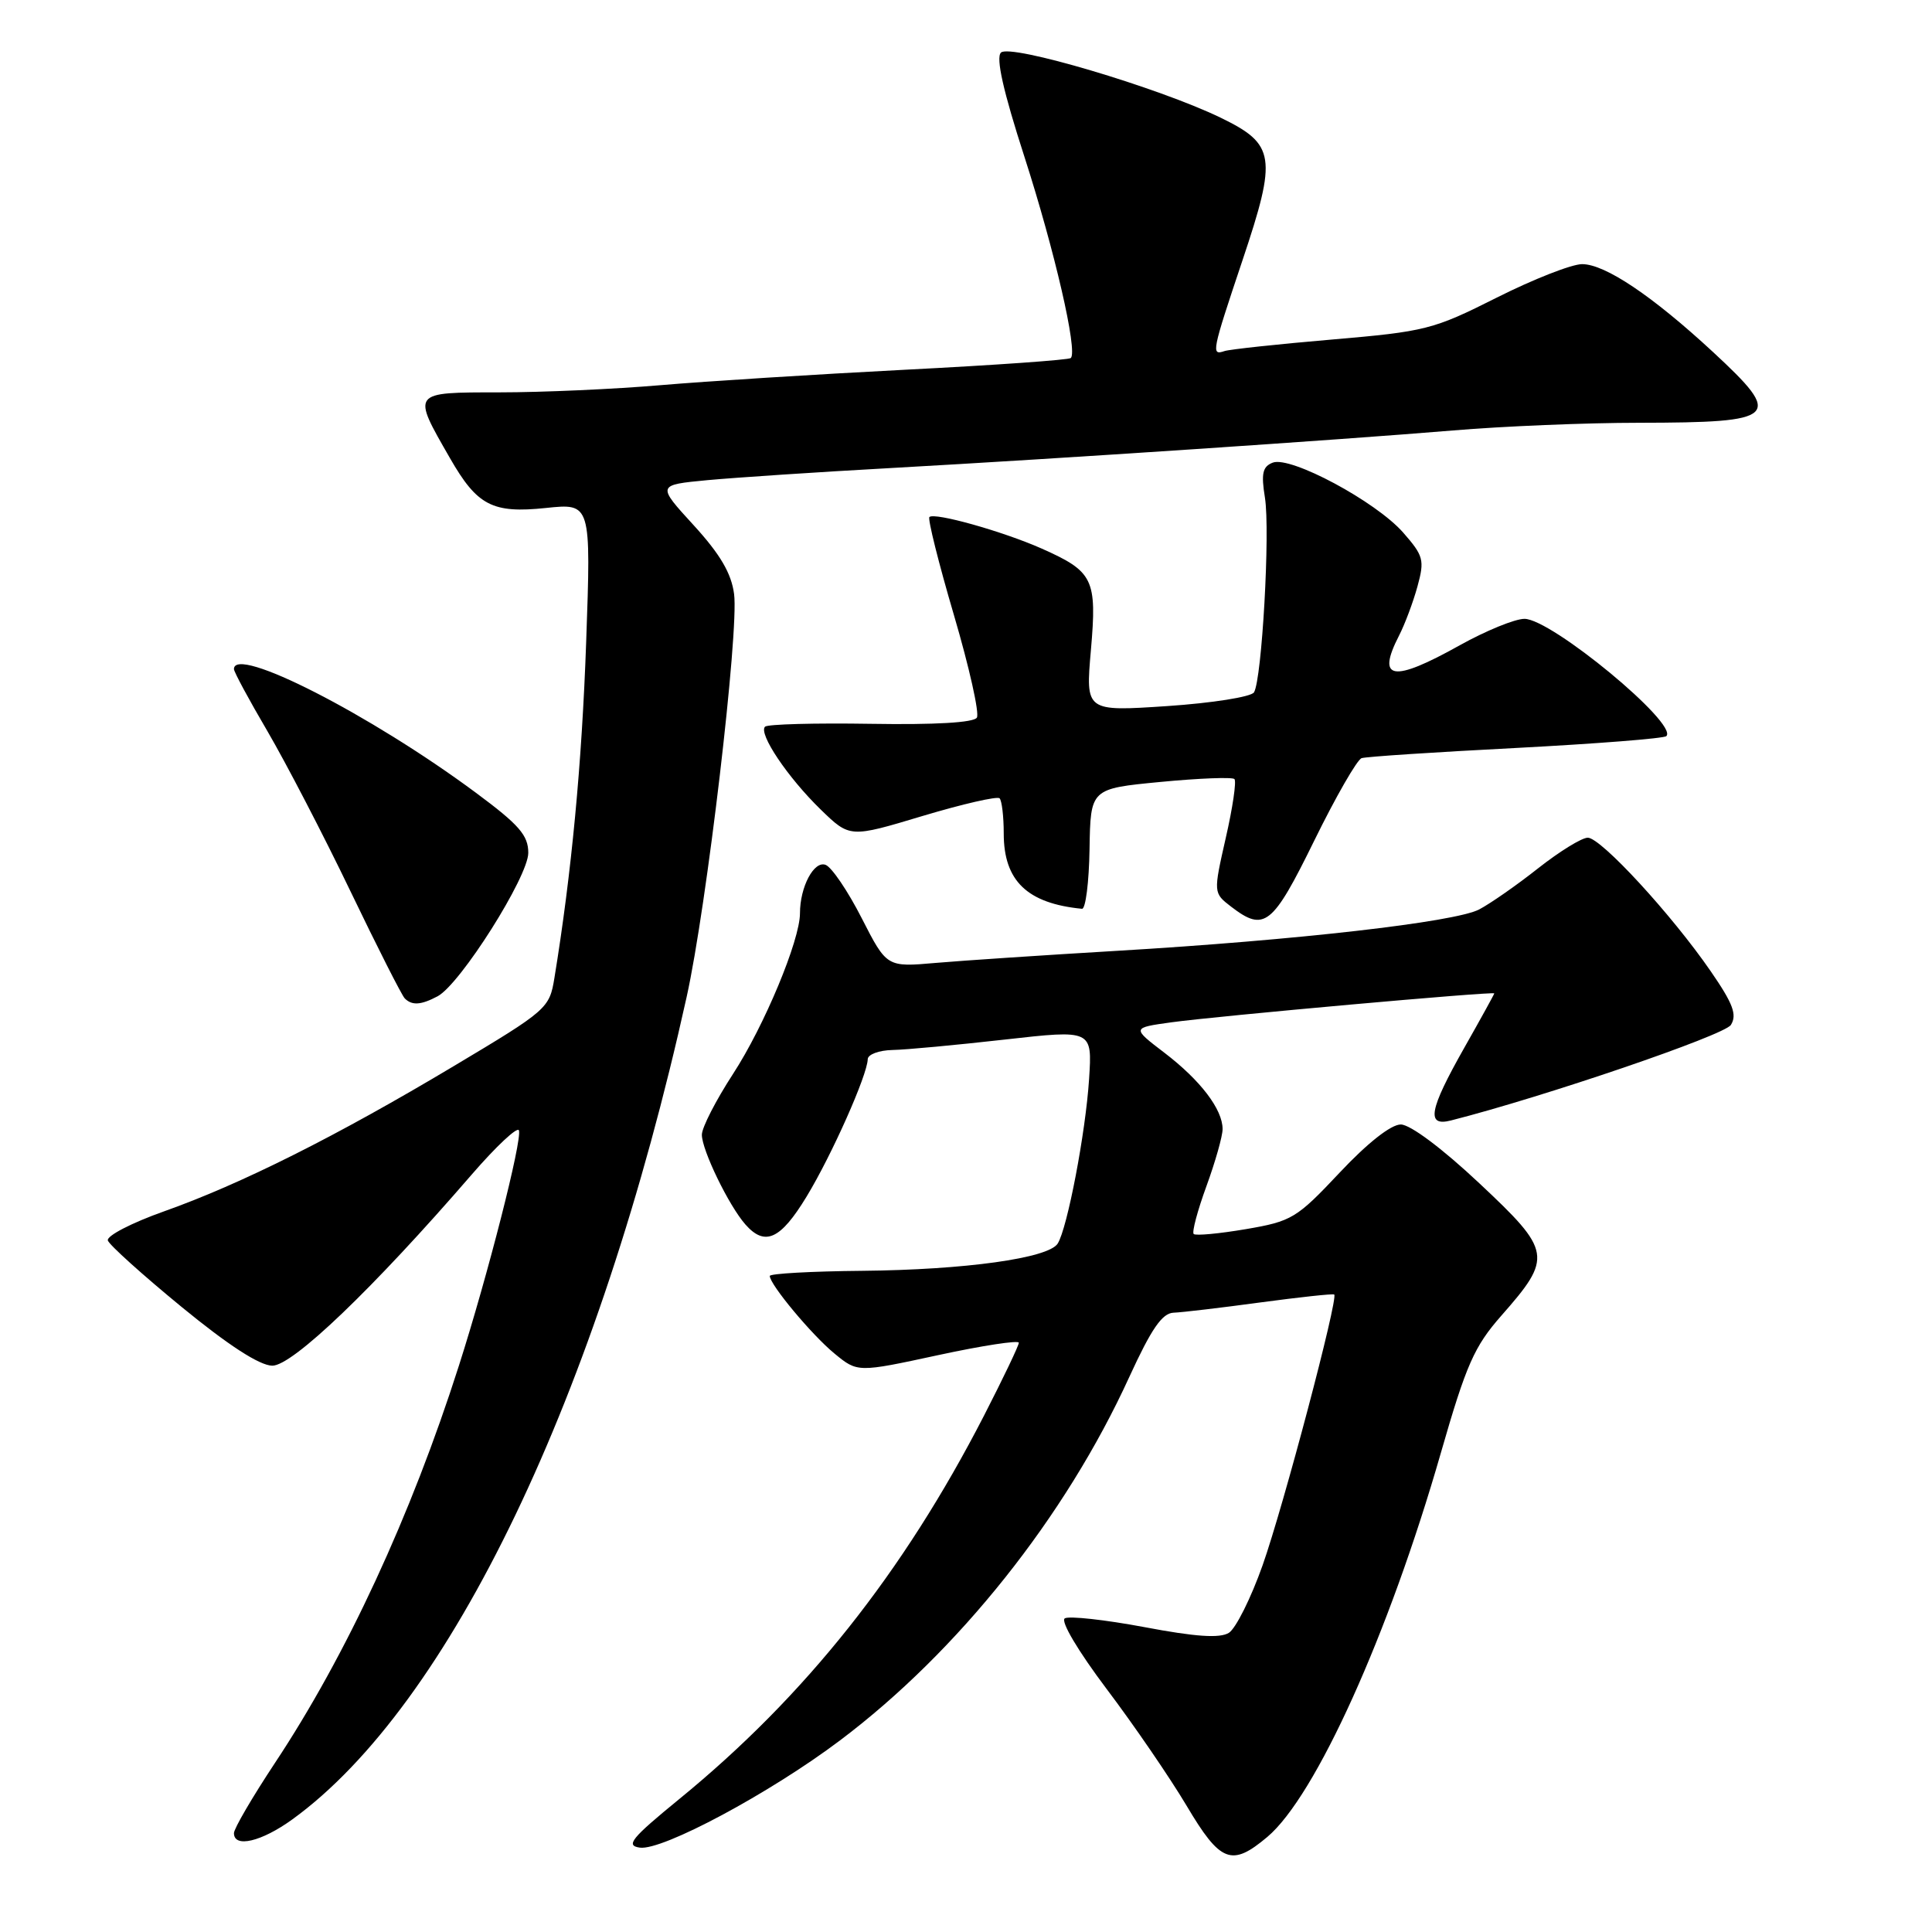 <?xml version="1.0" encoding="UTF-8" standalone="no"?>
<!DOCTYPE svg PUBLIC "-//W3C//DTD SVG 1.1//EN" "http://www.w3.org/Graphics/SVG/1.1/DTD/svg11.dtd" >
<svg xmlns="http://www.w3.org/2000/svg" xmlns:xlink="http://www.w3.org/1999/xlink" version="1.1" viewBox="0 0 256 256">
 <g >
 <path fill="currentColor"
d=" M 167.92 243.41 C 174.31 238.04 184.01 216.58 190.92 192.52 C 194.28 180.82 195.35 178.41 198.92 174.35 C 205.76 166.58 205.63 165.80 196.02 156.79 C 191.09 152.16 186.86 149.00 185.61 149.00 C 184.31 149.00 181.19 151.46 177.50 155.39 C 171.81 161.44 171.17 161.83 165.07 162.87 C 161.53 163.47 158.43 163.76 158.17 163.51 C 157.92 163.25 158.68 160.40 159.86 157.17 C 161.04 153.94 162.00 150.54 162.00 149.61 C 162.00 146.99 159.07 143.15 154.31 139.51 C 149.96 136.19 149.96 136.19 155.23 135.46 C 161.25 134.63 198.00 131.33 198.00 131.63 C 198.00 131.73 196.20 135.00 194.00 138.88 C 189.36 147.08 188.95 149.31 192.25 148.47 C 204.61 145.33 228.48 137.18 229.35 135.81 C 230.19 134.47 229.65 133.00 226.69 128.71 C 221.52 121.20 212.13 111.00 210.39 111.00 C 209.59 111.00 206.63 112.83 203.80 115.06 C 200.98 117.29 197.46 119.74 195.99 120.51 C 192.74 122.19 171.69 124.59 148.00 125.99 C 138.38 126.56 127.58 127.28 124.00 127.59 C 117.50 128.16 117.50 128.16 114.18 121.66 C 112.36 118.09 110.21 114.91 109.40 114.60 C 107.86 114.01 106.00 117.51 106.00 121.02 C 106.00 124.59 101.26 135.96 97.13 142.30 C 94.86 145.79 93.00 149.41 93.00 150.36 C 93.00 152.39 96.57 159.75 98.77 162.25 C 101.36 165.19 103.42 164.25 106.88 158.55 C 110.23 153.03 114.93 142.45 114.98 140.35 C 114.99 139.72 116.46 139.17 118.25 139.13 C 120.04 139.10 126.73 138.47 133.12 137.75 C 144.73 136.44 144.73 136.44 144.31 142.97 C 143.85 150.09 141.43 162.74 140.15 164.78 C 138.93 166.72 127.88 168.26 114.25 168.39 C 107.51 168.45 102.00 168.76 102.00 169.07 C 102.00 170.20 107.56 176.88 110.57 179.35 C 113.63 181.87 113.63 181.87 124.32 179.56 C 130.19 178.29 135.00 177.56 135.00 177.92 C 135.00 178.29 132.93 182.62 130.40 187.55 C 119.70 208.37 106.69 224.76 90.01 238.38 C 83.63 243.60 82.86 244.55 84.78 244.82 C 87.75 245.25 102.03 237.60 111.31 230.61 C 126.97 218.82 141.17 200.99 149.64 182.45 C 152.56 176.08 153.99 174.00 155.50 173.94 C 156.60 173.90 161.78 173.29 167.00 172.58 C 172.22 171.88 176.63 171.40 176.79 171.53 C 177.37 171.97 170.05 199.64 167.30 207.41 C 165.76 211.76 163.75 215.78 162.83 216.36 C 161.63 217.10 158.44 216.89 151.63 215.60 C 146.40 214.62 141.65 214.10 141.09 214.44 C 140.50 214.81 142.85 218.77 146.63 223.79 C 150.25 228.58 155.01 235.54 157.22 239.25 C 161.71 246.82 163.19 247.39 167.92 243.41 Z  M 38.75 241.07 C 59.61 225.95 79.28 184.94 90.98 132.12 C 93.64 120.15 97.93 83.69 97.27 78.71 C 96.91 75.96 95.42 73.43 91.90 69.58 C 87.03 64.26 87.03 64.26 93.77 63.62 C 97.47 63.28 108.38 62.55 118.00 62.02 C 140.81 60.75 177.35 58.30 192.50 57.04 C 199.10 56.48 210.20 56.02 217.17 56.02 C 235.68 55.99 236.37 55.34 226.98 46.64 C 218.94 39.20 212.68 35.00 209.64 35.00 C 208.26 35.00 203.17 37.00 198.32 39.44 C 189.92 43.67 188.88 43.93 176.50 44.99 C 169.35 45.60 162.94 46.29 162.25 46.52 C 160.47 47.12 160.55 46.69 164.64 34.48 C 169.24 20.77 168.98 19.11 161.75 15.60 C 153.47 11.59 133.83 5.77 132.63 6.97 C 131.94 7.66 132.93 12.08 135.75 20.80 C 139.74 33.18 142.82 46.52 141.89 47.44 C 141.65 47.69 131.78 48.39 119.97 48.99 C 108.16 49.60 93.55 50.52 87.50 51.04 C 81.45 51.56 71.86 51.99 66.18 51.99 C 54.45 52.00 54.55 51.87 59.62 60.70 C 63.23 67.00 65.25 68.05 72.33 67.31 C 78.32 66.68 78.32 66.68 77.67 85.09 C 77.10 101.22 75.73 115.73 73.46 129.60 C 72.81 133.60 72.51 133.87 60.15 141.25 C 44.56 150.57 31.92 156.90 21.71 160.52 C 17.43 162.04 14.09 163.77 14.29 164.37 C 14.49 164.97 18.89 168.93 24.08 173.19 C 30.25 178.25 34.38 180.93 36.07 180.96 C 38.74 181.00 49.42 170.77 62.50 155.64 C 65.76 151.87 68.58 149.24 68.76 149.78 C 69.20 151.10 64.64 168.97 60.81 180.95 C 54.46 200.83 45.89 219.35 36.40 233.65 C 33.43 238.14 31.00 242.30 31.00 242.90 C 31.00 244.90 34.65 244.04 38.75 241.07 Z  M 57.99 132.01 C 61.01 130.39 70.00 116.17 70.00 113.01 C 70.00 110.68 68.79 109.29 63.04 105.03 C 49.07 94.67 31.00 85.44 31.00 88.66 C 31.00 89.03 33.00 92.74 35.45 96.91 C 37.89 101.09 42.83 110.59 46.41 118.04 C 49.99 125.49 53.24 131.90 53.63 132.29 C 54.59 133.26 55.79 133.18 57.99 132.01 Z  M 174.14 111.40 C 177.00 105.57 179.83 100.65 180.42 100.46 C 181.01 100.26 190.21 99.66 200.87 99.11 C 211.52 98.55 220.49 97.85 220.80 97.54 C 222.41 95.92 205.57 82.00 202.00 82.00 C 200.73 82.00 196.88 83.58 193.43 85.50 C 184.52 90.48 182.34 90.13 185.39 84.20 C 186.15 82.72 187.25 79.79 187.82 77.71 C 188.78 74.21 188.63 73.65 185.92 70.56 C 182.31 66.45 171.02 60.40 168.65 61.30 C 167.30 61.82 167.09 62.74 167.61 65.94 C 168.32 70.37 167.21 90.04 166.16 91.74 C 165.79 92.34 160.61 93.16 154.66 93.56 C 143.84 94.28 143.84 94.28 144.55 86.15 C 145.37 76.72 144.89 75.74 138.01 72.68 C 132.86 70.40 123.81 67.86 123.15 68.51 C 122.91 68.76 124.37 74.60 126.40 81.50 C 128.43 88.40 129.80 94.51 129.44 95.09 C 129.04 95.75 123.87 96.05 115.39 95.91 C 108.01 95.79 101.71 95.96 101.37 96.29 C 100.47 97.20 104.37 103.01 108.74 107.26 C 112.61 111.02 112.61 111.02 122.25 108.12 C 127.56 106.53 132.14 105.48 132.45 105.78 C 132.75 106.08 133.00 108.18 133.00 110.44 C 133.00 116.72 136.11 119.71 143.37 120.42 C 143.85 120.46 144.30 116.90 144.37 112.50 C 144.50 104.50 144.50 104.50 153.78 103.61 C 158.88 103.12 163.29 102.95 163.57 103.23 C 163.85 103.52 163.34 107.03 162.42 111.03 C 160.77 118.32 160.77 118.32 163.13 120.14 C 167.54 123.52 168.61 122.67 174.14 111.40 Z "/>
</g>
</svg>